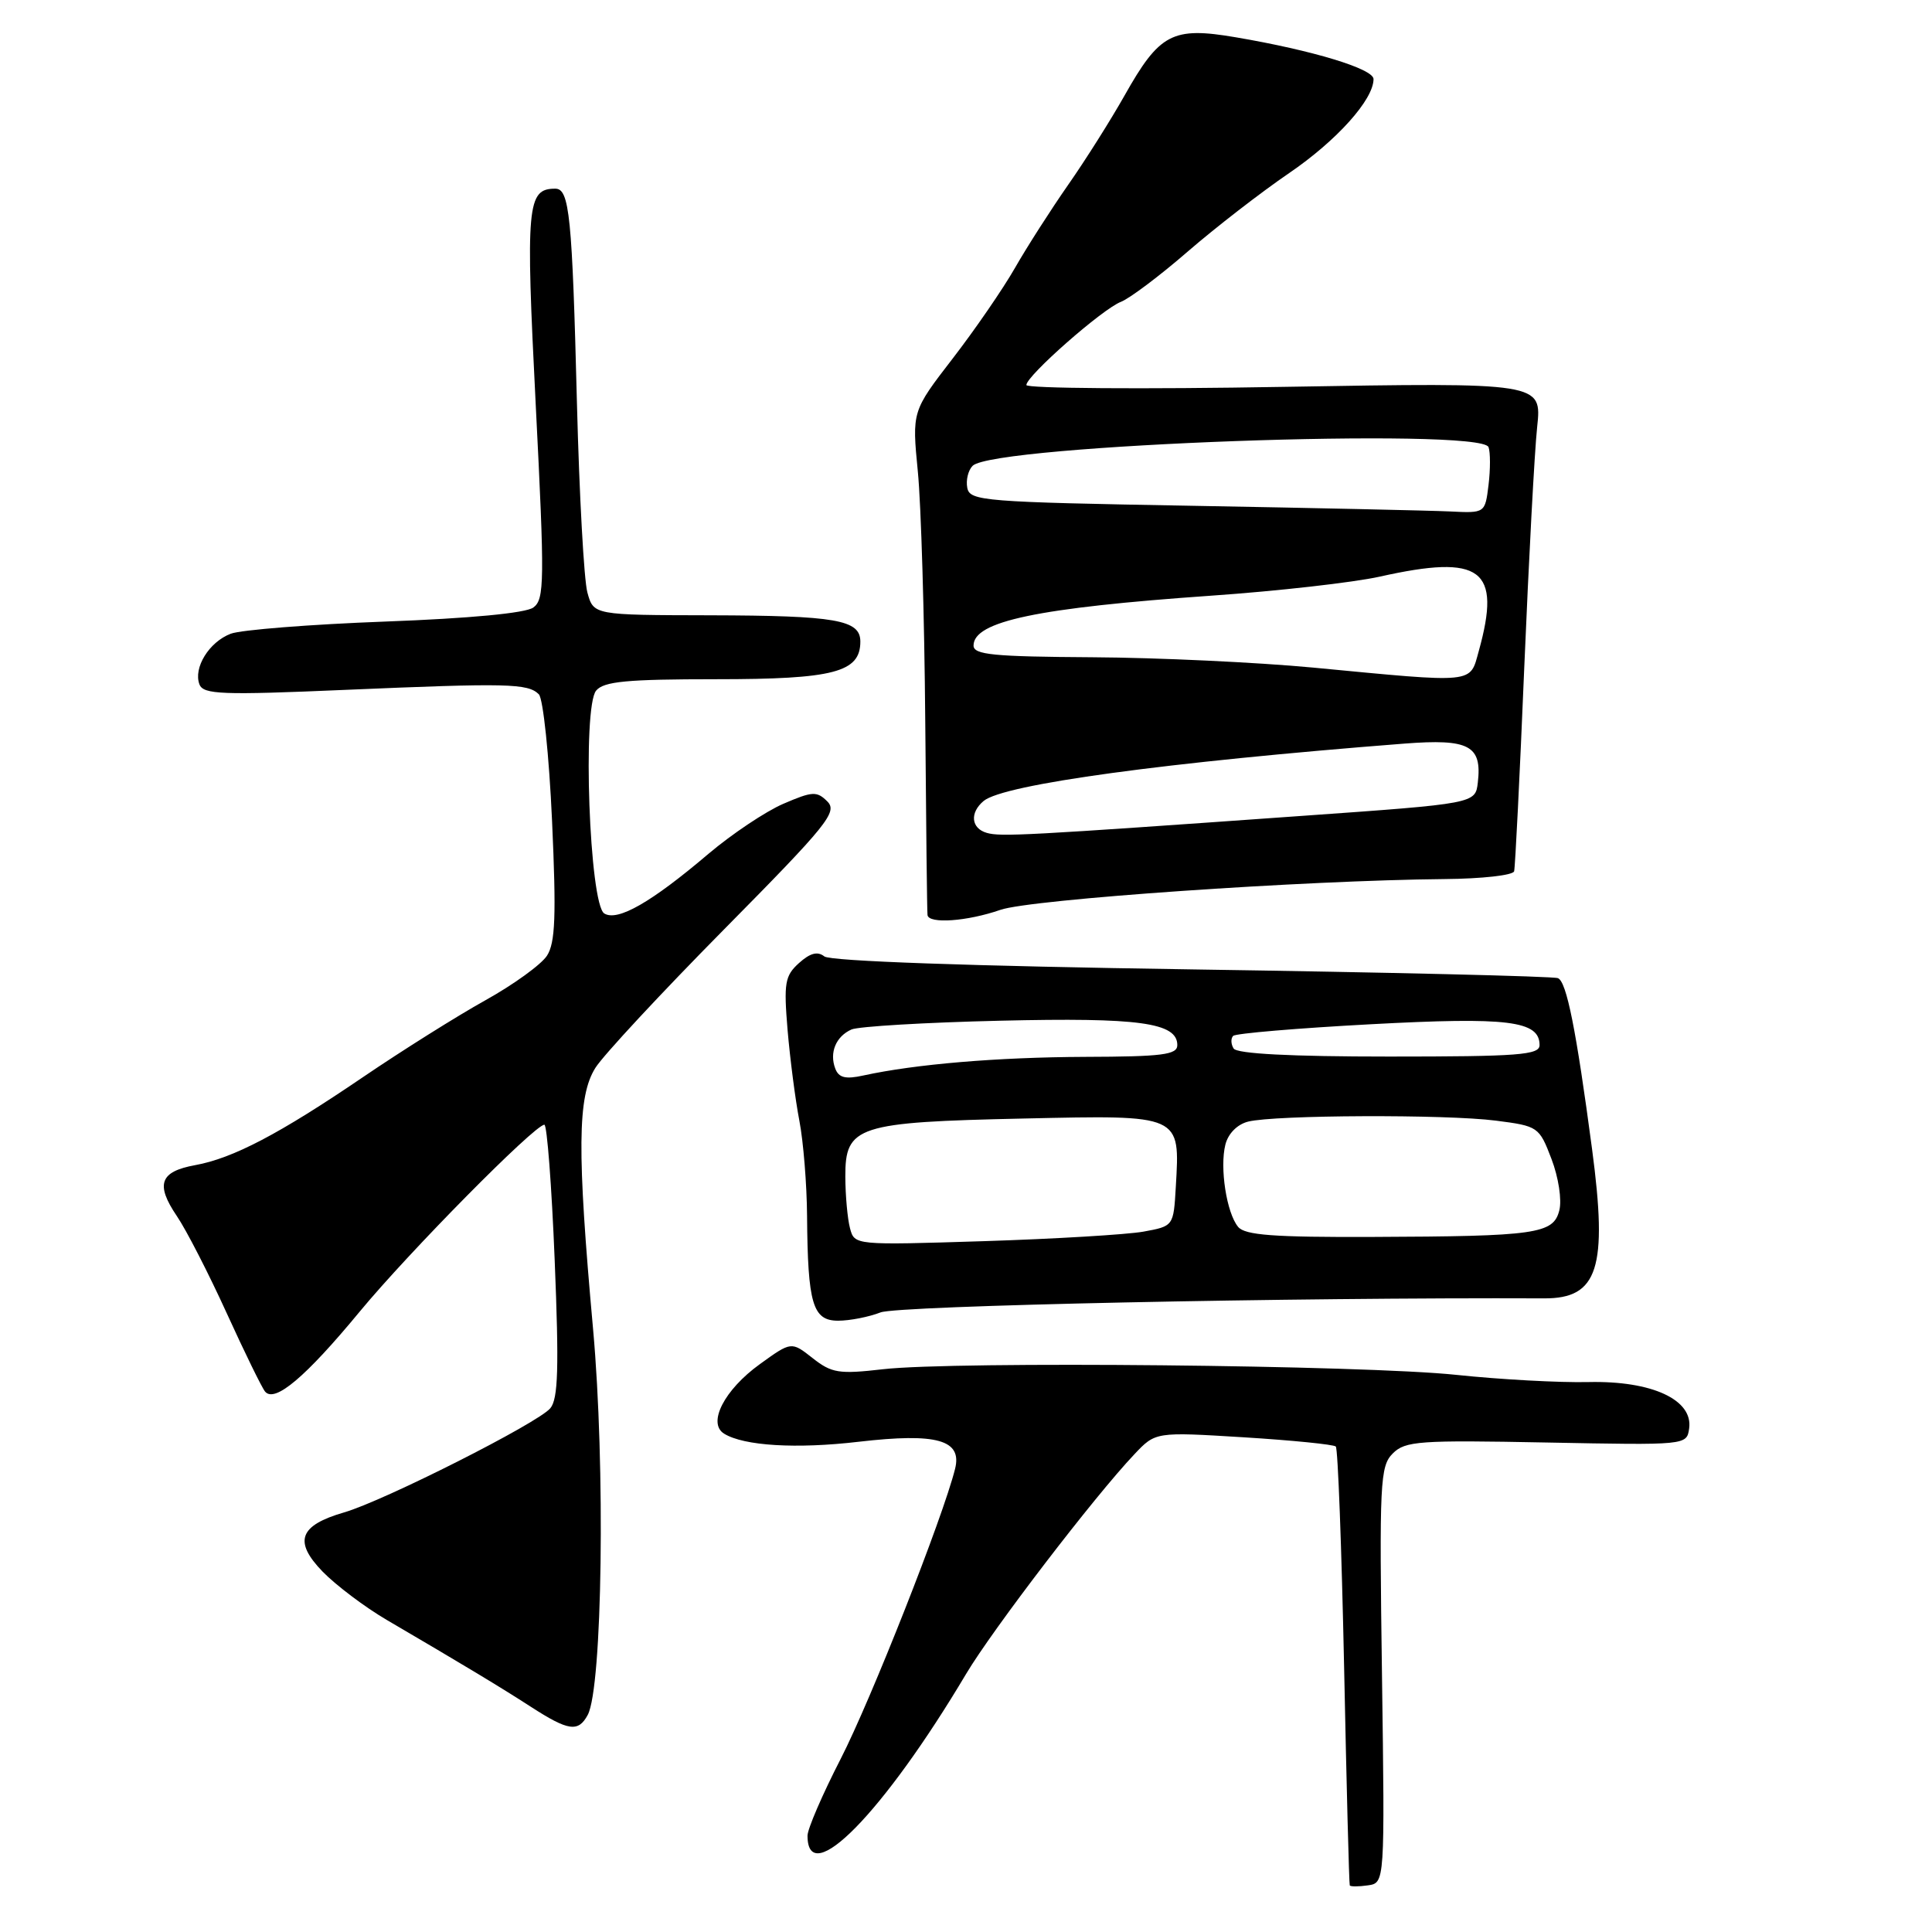 <?xml version="1.0" encoding="UTF-8" standalone="no"?>
<!DOCTYPE svg PUBLIC "-//W3C//DTD SVG 1.1//EN" "http://www.w3.org/Graphics/SVG/1.1/DTD/svg11.dtd" >
<svg xmlns="http://www.w3.org/2000/svg" xmlns:xlink="http://www.w3.org/1999/xlink" version="1.1" viewBox="0 0 256 256">
 <g >
 <path fill="currentColor"
d=" M 183.12 221.95 C 182.76 196.38 182.86 194.28 184.55 192.59 C 186.20 190.94 188.04 190.81 204.93 191.14 C 223.49 191.50 223.50 191.50 223.82 189.28 C 224.36 185.47 218.88 182.94 210.50 183.13 C 206.65 183.22 198.78 182.79 193.00 182.18 C 180.74 180.88 126.48 180.34 117.00 181.43 C 111.16 182.10 110.21 181.95 107.68 179.96 C 104.86 177.74 104.86 177.74 100.68 180.76 C 95.98 184.15 93.70 188.58 95.95 189.97 C 98.57 191.59 105.52 192.01 113.79 191.04 C 124.16 189.84 127.52 190.79 126.55 194.64 C 124.94 201.08 115.38 225.29 111.40 233.05 C 108.98 237.76 107.00 242.34 107.00 243.24 C 107.00 250.47 117.06 240.21 128.01 221.81 C 131.52 215.91 145.01 198.29 150.31 192.70 C 153.11 189.73 153.11 189.73 164.81 190.45 C 171.24 190.85 176.72 191.40 177.00 191.67 C 177.28 191.94 177.77 205.06 178.10 220.83 C 178.42 236.60 178.76 249.64 178.85 249.82 C 178.93 250.00 180.01 250.00 181.25 249.82 C 183.50 249.50 183.50 249.50 183.12 221.95 Z  M 77.88 227.23 C 79.82 223.59 80.23 194.24 78.58 176.05 C 76.45 152.49 76.51 145.29 78.89 141.50 C 79.92 139.85 87.61 131.58 95.97 123.12 C 109.66 109.27 111.01 107.59 109.63 106.20 C 108.24 104.81 107.66 104.84 103.79 106.51 C 101.43 107.53 96.97 110.52 93.87 113.14 C 86.29 119.58 81.83 122.13 80.07 121.04 C 78.10 119.83 77.15 93.73 78.99 91.51 C 80.00 90.29 83.05 90.00 94.90 90.00 C 110.49 90.00 114.00 89.08 114.00 85.01 C 114.00 82.13 110.79 81.57 94.07 81.53 C 78.65 81.50 78.65 81.50 77.83 78.50 C 77.38 76.85 76.76 65.60 76.45 53.50 C 75.82 28.59 75.46 25.00 73.58 25.00 C 69.83 25.00 69.64 27.14 70.99 53.70 C 72.18 77.11 72.15 79.41 70.67 80.50 C 69.65 81.24 62.32 81.94 51.04 82.36 C 41.13 82.73 31.93 83.46 30.58 83.97 C 27.71 85.06 25.59 88.49 26.43 90.69 C 26.95 92.02 29.37 92.12 45.76 91.41 C 67.28 90.49 69.95 90.55 71.40 92.00 C 71.97 92.57 72.76 100.12 73.15 108.77 C 73.72 121.35 73.58 124.93 72.48 126.63 C 71.72 127.81 68.04 130.47 64.30 132.55 C 60.56 134.63 53.27 139.21 48.09 142.73 C 37.03 150.25 30.88 153.48 25.85 154.39 C 21.19 155.24 20.58 156.92 23.43 161.13 C 24.69 162.98 27.66 168.78 30.04 174.00 C 32.42 179.22 34.71 183.90 35.13 184.40 C 36.42 185.91 40.49 182.48 47.66 173.80 C 54.19 165.90 70.80 149.09 72.13 149.03 C 72.48 149.01 73.10 157.10 73.50 167.01 C 74.08 181.26 73.96 185.35 72.92 186.60 C 71.29 188.56 50.90 198.86 45.60 200.40 C 39.64 202.13 38.87 204.24 42.75 208.25 C 44.52 210.06 48.33 212.94 51.23 214.64 C 61.41 220.60 66.26 223.52 70.36 226.17 C 75.33 229.38 76.63 229.56 77.88 227.23 Z  M 116.68 173.90 C 118.97 173.00 171.40 171.90 204.61 172.04 C 211.75 172.08 213.05 168.02 210.96 152.29 C 208.85 136.41 207.58 130.05 206.43 129.61 C 205.78 129.36 183.92 128.84 157.87 128.45 C 128.59 128.01 110.02 127.36 109.23 126.73 C 108.33 126.02 107.35 126.28 105.87 127.61 C 104.00 129.30 103.84 130.24 104.36 136.50 C 104.69 140.35 105.39 145.75 105.92 148.50 C 106.45 151.25 106.91 156.93 106.94 161.12 C 107.03 172.79 107.69 175.00 111.06 175.00 C 112.61 175.00 115.14 174.50 116.68 173.90 Z  M 132.56 120.56 C 136.57 119.16 172.89 116.65 191.43 116.48 C 196.34 116.44 200.48 115.98 200.63 115.45 C 200.77 114.93 201.38 102.80 201.97 88.50 C 202.57 74.20 203.33 59.84 203.68 56.59 C 204.31 50.68 204.31 50.68 170.16 51.26 C 151.37 51.59 136.00 51.47 136.00 51.02 C 136.00 49.80 146.11 40.91 148.54 39.99 C 149.67 39.55 153.65 36.57 157.36 33.35 C 161.08 30.13 167.13 25.45 170.81 22.94 C 177.13 18.63 182.00 13.20 182.00 10.48 C 182.00 9.12 173.97 6.68 163.74 4.94 C 155.35 3.51 153.65 4.41 148.99 12.69 C 147.19 15.88 143.84 21.20 141.53 24.50 C 139.23 27.80 136.06 32.75 134.49 35.50 C 132.92 38.25 129.21 43.65 126.24 47.50 C 120.84 54.50 120.84 54.50 121.62 62.50 C 122.05 66.90 122.49 81.75 122.60 95.50 C 122.71 109.25 122.84 120.84 122.90 121.25 C 123.06 122.45 128.16 122.09 132.56 120.56 Z  M 112.63 162.75 C 112.30 161.51 112.02 158.43 112.01 155.91 C 111.99 149.20 113.55 148.69 135.66 148.21 C 156.61 147.75 156.36 147.64 155.80 157.27 C 155.50 162.47 155.50 162.47 151.50 163.20 C 149.30 163.59 139.79 164.16 130.37 164.46 C 113.23 165.00 113.23 165.00 112.63 162.75 Z  M 164.06 162.57 C 162.53 160.73 161.60 154.73 162.37 151.66 C 162.74 150.20 163.95 148.98 165.38 148.62 C 168.92 147.73 191.61 147.64 198.21 148.49 C 203.81 149.21 203.95 149.30 205.58 153.57 C 206.51 156.00 206.97 159.00 206.62 160.37 C 205.84 163.50 203.61 163.82 181.86 163.90 C 168.79 163.95 164.97 163.67 164.06 162.57 Z  M 110.68 141.60 C 109.87 139.48 110.76 137.33 112.83 136.41 C 113.75 136.01 122.60 135.48 132.50 135.25 C 150.95 134.81 156.00 135.50 156.00 138.48 C 156.00 139.76 154.04 140.01 143.75 140.04 C 132.15 140.09 121.30 141.00 114.39 142.51 C 112.04 143.03 111.14 142.81 110.68 141.60 Z  M 163.46 138.93 C 163.10 138.35 163.07 137.60 163.40 137.26 C 163.73 136.93 171.92 136.24 181.60 135.72 C 199.82 134.74 204.00 135.25 204.00 138.48 C 204.00 139.79 201.24 140.00 184.06 140.00 C 171.01 140.00 163.89 139.63 163.46 138.93 Z  M 130.75 110.36 C 128.67 109.76 128.47 107.69 130.34 106.13 C 133.01 103.92 154.49 100.99 186.10 98.53 C 194.66 97.87 196.39 98.78 195.82 103.68 C 195.50 106.48 195.50 106.48 172.50 108.11 C 135.72 110.73 132.60 110.89 130.75 110.36 Z  M 174.00 88.46 C 166.57 87.76 153.41 87.14 144.75 87.09 C 131.63 87.01 129.00 86.76 129.00 85.54 C 129.00 82.32 137.49 80.54 160.50 78.93 C 169.30 78.32 179.34 77.18 182.81 76.41 C 196.32 73.39 198.97 75.38 195.95 86.25 C 194.73 90.63 195.72 90.53 174.00 88.46 Z  M 158.01 67.02 C 130.31 66.53 128.50 66.39 128.17 64.64 C 127.97 63.62 128.29 62.31 128.88 61.72 C 131.67 58.93 196.27 56.60 197.24 59.25 C 197.49 59.94 197.49 62.19 197.24 64.25 C 196.78 68.00 196.78 68.00 192.14 67.77 C 189.59 67.65 174.23 67.31 158.01 67.02 Z "/>
</g>
</svg>